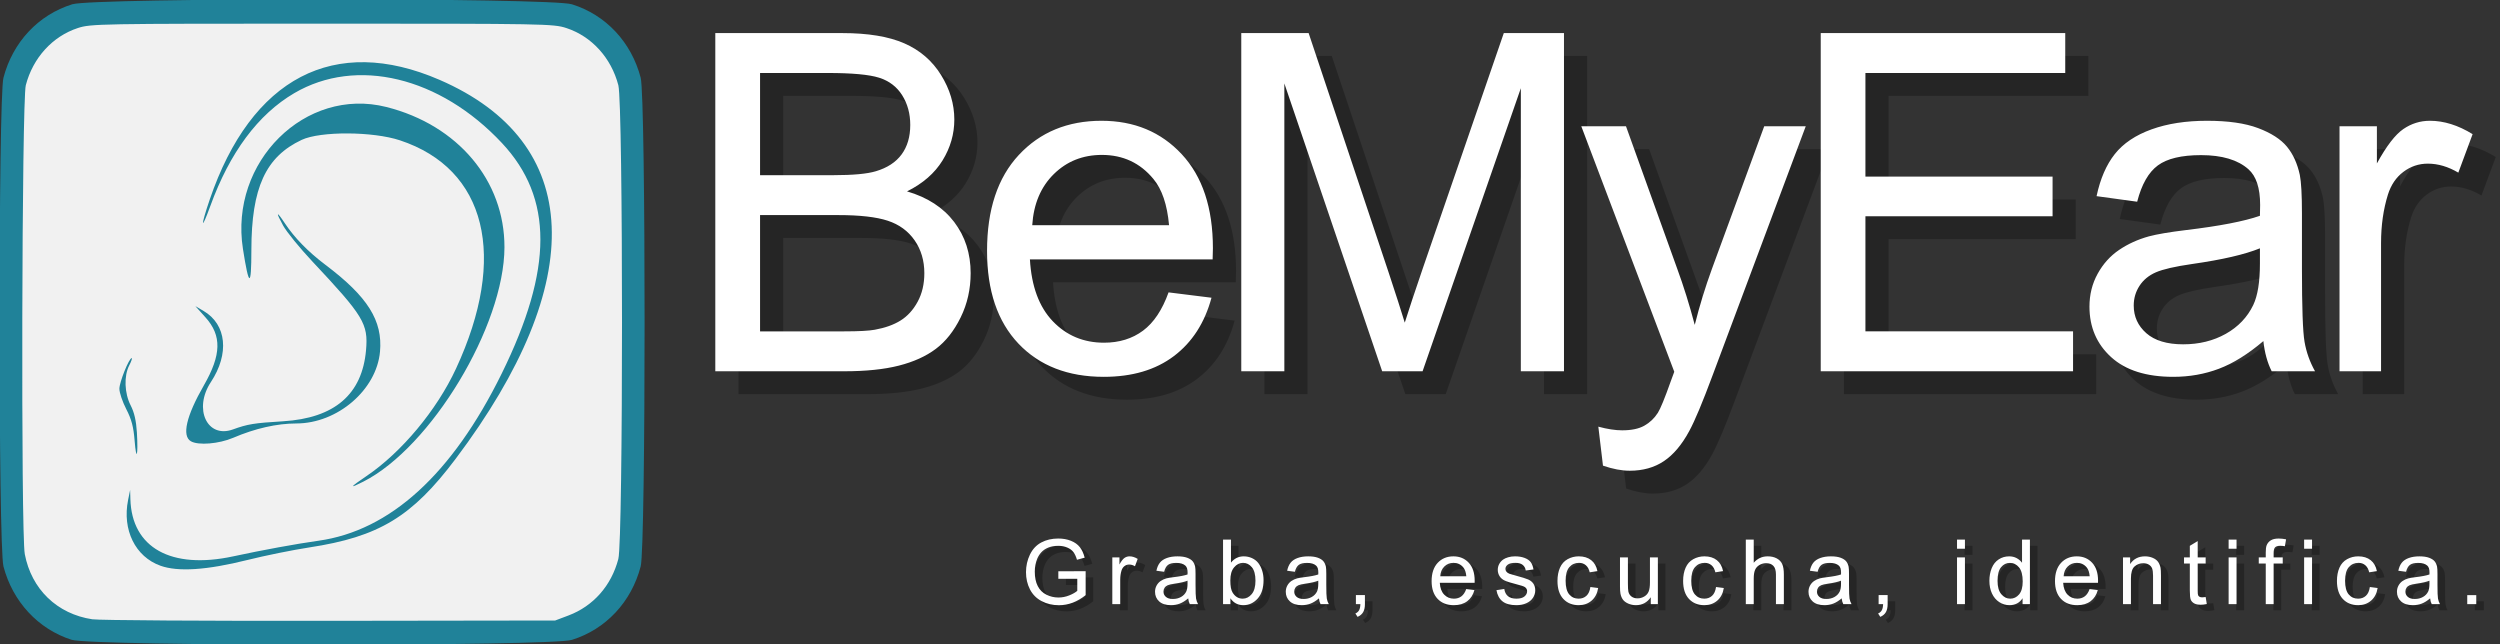<?xml version="1.0" encoding="UTF-8" standalone="no"?>
<!-- Created with Inkscape (http://www.inkscape.org/) -->

<svg
   xmlns:dc="http://purl.org/dc/elements/1.1/"
   xmlns:cc="http://creativecommons.org/ns#"
   xmlns:rdf="http://www.w3.org/1999/02/22-rdf-syntax-ns#"
   xmlns:svg="http://www.w3.org/2000/svg"
   xmlns="http://www.w3.org/2000/svg"
   xmlns:sodipodi="http://sodipodi.sourceforge.net/DTD/sodipodi-0.dtd"
   xmlns:inkscape="http://www.inkscape.org/namespaces/inkscape"
   id="svg2985"
   version="1.1"
   inkscape:version="0.48.4 r9939"
   width="100%"
   height="100%"
   viewBox="0 0 1110 286"
   preserveAspectRatio="xMinYMin none"
   sodipodi:docname="logotipo_bemyear.svg">
  <rect x="0" y="0" width="1110" height="286" fill="#333333" stroke="none"/>
  <defs
     id="defs2989" />
  <sodipodi:namedview
     pagecolor="#ffffff"
     bordercolor="#666666"
     borderopacity="1"
     objecttolerance="10"
     gridtolerance="10"
     guidetolerance="10"
     inkscape:pageopacity="0"
     inkscape:pageshadow="2"
     inkscape:window-width="1366"
     inkscape:window-height="715"
     id="namedview2987"
     showgrid="false"
     inkscape:zoom="0.7071068"
     inkscape:cx="560.01957"
     inkscape:cy="6.6441931"
     inkscape:window-x="-8"
     inkscape:window-y="-8"
     inkscape:window-maximized="1"
     inkscape:current-layer="svg2985" />
  <g
     transform="translate(10.281,10.156)"
     style="font-size:209.774px;font-style:normal;font-variant:normal;font-weight:normal;font-stretch:normal;line-height:125%;letter-spacing:0px;word-spacing:0px;opacity:0.269;fill:#000000;fill-opacity:1;stroke:none;font-family:Arial;-inkscape-font-specification:Arial"
     id="text3773-4">
    <path
       inkscape:connector-curvature="0"
       id="path4038-8"
       style="letter-spacing:-11.789px;fill:#000000;fill-opacity:1"
       d="m 317.594,14.688 0,150.156 57.25,0 c 9.56,0 17.629,-0.827 24.219,-2.5 6.589,-1.673 12.067,-4.16 16.438,-7.438 4.37,-3.278 8.061,-7.925 11.031,-13.969 2.97,-6.043 4.437,-12.592 4.438,-19.625 -1.2e-4,-8.741 -2.43,-16.331 -7.312,-22.75 -4.883,-6.419 -11.856,-10.931 -20.938,-13.594 7.033,-3.482 12.299,-8.082 15.781,-13.75 3.482,-5.668 5.219,-11.706 5.219,-18.125 -1.2e-4,-6.897 -1.98,-13.496 -5.906,-19.812 -3.927,-6.316 -9.35,-10.992 -16.281,-14.031 -6.931,-3.039 -16.122,-4.562 -27.594,-4.562 l -56.344,0 z m 233.531,0 0,150.156 19.125,0 0,-127.812 43.438,127.812 17.938,0 43.625,-125.688 0,125.688 19.156,0 0,-150.156 -26.719,0 -35.969,104.469 c -3.619,10.584 -6.293,18.631 -8,24.094 -1.502,-4.917 -3.879,-12.349 -7.156,-22.25 l -35.531,-106.312 -29.906,0 z m 257.281,0 0,150.156 112.031,0 0,-17.719 -92.188,0 0,-51.094 83.094,0 0,-17.625 -83.094,0 0,-46 88.719,0 0,-17.719 -108.562,0 z m -470.938,17.719 30,0 c 10.789,1.33e-4 18.405,0.694 22.844,2.094 4.438,1.4 7.86,3.992 10.25,7.781 2.39,3.79 3.594,8.203 3.594,13.188 -10e-5,5.258 -1.283,9.611 -3.844,13.094 -2.561,3.483 -6.384,5.967 -11.438,7.469 -3.824,1.161 -10.129,1.75 -18.938,1.75 l -32.469,0 0,-45.375 z M 489.062,53.625 c -15.023,1.11e-4 -27.264,5.05 -36.688,15.156 -9.423,10.106 -14.125,24.293 -14.125,42.594 0,17.686 4.648,31.42 13.969,41.219 9.321,9.799 21.933,14.719 37.844,14.719 12.633,0 23.03,-3.073 31.156,-9.219 8.126,-6.146 13.683,-14.776 16.688,-25.906 l -19.062,-2.375 c -2.8,7.785 -6.564,13.449 -11.344,17 -4.78,3.551 -10.552,5.344 -17.312,5.344 -9.082,1e-5 -16.673,-3.181 -22.75,-9.531 -6.077,-6.351 -9.473,-15.519 -10.156,-27.469 l 81.125,0 c 0.068,-2.185 0.125,-3.814 0.125,-4.906 C 538.531,92.291 533.906,78.37 524.688,68.469 515.469,58.567 503.607,53.625 489.062,53.625 z m 490.875,0 c -9.355,1.11e-4 -17.555,1.252 -24.656,3.812 -7.102,2.561 -12.557,6.223 -16.312,10.969 -3.756,4.746 -6.455,10.971 -8.094,18.688 l 18.031,2.469 c 1.98,-7.716 5.056,-13.086 9.188,-16.125 4.131,-3.039 10.515,-4.562 19.188,-4.562 9.287,9.6e-5 16.288,2.085 21,6.25 3.482,3.073 5.219,8.364 5.219,15.875 -10e-5,0.683 -0.026,2.286 -0.094,4.812 -7.034,2.458 -17.989,4.568 -32.875,6.344 -7.307,0.888 -12.787,1.825 -16.406,2.781 -4.917,1.366 -9.324,3.368 -13.25,6.031 -3.926,2.663 -7.107,6.189 -9.531,10.594 -2.424,4.404 -3.625,9.267 -3.625,14.594 -1e-5,9.082 3.206,16.568 9.625,22.406 6.419,5.838 15.612,8.75 27.562,8.75 7.238,0 13.996,-1.204 20.312,-3.594 6.316,-2.39 12.89,-6.477 19.719,-12.281 0.546,5.121 1.775,9.582 3.688,13.406 l 19.25,0 c -2.322,-4.165 -3.871,-8.521 -4.656,-13.062 -0.785,-4.541 -1.156,-15.36 -1.156,-32.5 l 0,-24.594 c -1e-4,-8.194 -0.323,-13.859 -0.938,-17 -1.093,-5.053 -2.987,-9.251 -5.719,-12.562 -2.731,-3.312 -7.008,-6.065 -12.812,-8.25 -5.804,-2.185 -13.37,-3.25 -22.656,-3.25 z m 98.938,0 c -4.302,1.11e-4 -8.228,1.229 -11.812,3.688 -3.585,2.458 -7.485,7.534 -11.719,15.25 l 0,-16.5 -16.594,0 0,108.781 18.438,0 0,-56.938 c 0,-7.785 1.014,-14.976 3.062,-21.531 1.366,-4.302 3.634,-7.638 6.844,-10.062 3.209,-2.424 6.846,-3.656 10.875,-3.656 4.507,9.2e-5 9.024,1.337 13.531,4 l 6.344,-17.094 c -6.419,-3.96 -12.755,-5.937 -18.969,-5.938 z m -376.781,2.438 41.281,109 c -0.751,1.98 -1.315,3.476 -1.656,4.5 -2.595,7.307 -4.464,11.875 -5.625,13.719 -1.571,2.458 -3.604,4.384 -6.062,5.75 -2.458,1.366 -5.715,2.031 -9.812,2.031 -3.005,-2e-5 -6.534,-0.532 -10.562,-1.625 l 2.062,17.312 c 4.37,1.502 8.324,2.25 11.875,2.25 5.873,-4e-5 10.922,-1.416 15.156,-4.25 4.234,-2.834 8.003,-7.298 11.281,-13.375 2.458,-4.507 5.905,-12.738 10.344,-24.688 l 41.375,-110.625 -18.438,0 -23.25,63.406 c -2.936,8.058 -5.477,16.314 -7.594,24.781 -2.322,-8.809 -4.939,-17.198 -7.875,-25.188 l -22.656,-63 -19.844,0 z M 489.25,68.781 c 9.355,9.6e-5 16.971,3.555 22.844,10.656 3.824,4.575 6.149,11.412 6.969,20.562 l -60.75,0 c 0.615,-9.492 3.824,-17.051 9.594,-22.719 5.77,-5.668 12.876,-8.5 21.344,-8.5 z M 337.469,95.5 l 34.719,0 c 9.56,6.9e-5 16.881,0.827 21.969,2.5 5.087,1.673 9.069,4.588 11.938,8.719 2.868,4.131 4.312,8.994 4.312,14.594 -1.1e-4,4.78 -0.989,9.003 -2.969,12.656 -1.98,3.653 -4.521,6.432 -7.594,8.344 -3.073,1.912 -6.894,3.274 -11.469,4.094 -2.595,0.478 -7.112,0.719 -13.531,0.719 l -37.375,0 0,-51.625 z m 665.937,14.75 0,6.75 c 0,8.126 -0.989,14.272 -2.969,18.438 -2.595,5.395 -6.656,9.674 -12.188,12.781 -5.531,3.107 -11.836,4.656 -18.938,4.656 -7.17,1e-5 -12.622,-1.66 -16.344,-4.938 -3.722,-3.278 -5.594,-7.365 -5.594,-12.281 -3e-5,-3.209 0.855,-6.121 2.562,-8.75 1.707,-2.629 4.14,-4.634 7.281,-6 3.141,-1.366 8.483,-2.595 16.062,-3.688 13.384,-1.912 23.433,-4.237 30.125,-6.969 z" />
  </g>
  <g
     style="font-size:209.774px;font-style:normal;font-variant:normal;font-weight:normal;font-stretch:normal;line-height:125%;letter-spacing:0px;word-spacing:0px;fill:#ffffff;fill-opacity:1;stroke:none;font-family:Arial;-inkscape-font-specification:Arial"
     id="text3773">
    <path
       id="path4038"
       style="letter-spacing:-11.789px;fill:#ffffff;fill-opacity:1"
       d="m 317.594,14.688 0,150.156 57.25,0 c 9.56,0 17.629,-0.827 24.219,-2.5 6.589,-1.673 12.067,-4.16 16.438,-7.438 4.37,-3.278 8.061,-7.925 11.031,-13.969 2.97,-6.043 4.437,-12.592 4.438,-19.625 -1.2e-4,-8.741 -2.43,-16.331 -7.312,-22.75 -4.883,-6.419 -11.856,-10.931 -20.938,-13.594 7.033,-3.482 12.299,-8.082 15.781,-13.75 3.482,-5.668 5.219,-11.706 5.219,-18.125 -1.2e-4,-6.897 -1.98,-13.496 -5.906,-19.812 -3.927,-6.316 -9.35,-10.992 -16.281,-14.031 -6.931,-3.039 -16.122,-4.562 -27.594,-4.562 l -56.344,0 z m 233.531,0 0,150.156 19.125,0 0,-127.812 43.438,127.812 17.938,0 43.625,-125.688 0,125.688 19.156,0 0,-150.156 -26.719,0 -35.969,104.469 c -3.619,10.584 -6.293,18.631 -8,24.094 -1.502,-4.917 -3.879,-12.349 -7.156,-22.25 l -35.531,-106.312 -29.906,0 z m 257.281,0 0,150.156 112.031,0 0,-17.719 -92.188,0 0,-51.094 83.094,0 0,-17.625 -83.094,0 0,-46 88.719,0 0,-17.719 -108.562,0 z m -470.938,17.719 30,0 c 10.789,1.33e-4 18.405,0.694 22.844,2.094 4.438,1.4 7.86,3.992 10.25,7.781 2.39,3.79 3.594,8.203 3.594,13.188 -10e-5,5.258 -1.283,9.611 -3.844,13.094 -2.561,3.483 -6.384,5.967 -11.438,7.469 -3.824,1.161 -10.129,1.75 -18.938,1.75 l -32.469,0 0,-45.375 z M 489.062,53.625 c -15.023,1.11e-4 -27.264,5.05 -36.688,15.156 -9.423,10.106 -14.125,24.293 -14.125,42.594 0,17.686 4.648,31.42 13.969,41.219 9.321,9.799 21.933,14.719 37.844,14.719 12.633,0 23.03,-3.073 31.156,-9.219 8.126,-6.146 13.683,-14.776 16.688,-25.906 l -19.062,-2.375 c -2.8,7.785 -6.564,13.449 -11.344,17 -4.78,3.551 -10.552,5.344 -17.312,5.344 -9.082,1e-5 -16.673,-3.181 -22.75,-9.531 -6.077,-6.351 -9.473,-15.519 -10.156,-27.469 l 81.125,0 c 0.068,-2.185 0.125,-3.814 0.125,-4.906 C 538.531,92.291 533.906,78.37 524.688,68.469 515.469,58.567 503.607,53.625 489.062,53.625 z m 490.875,0 c -9.355,1.11e-4 -17.555,1.252 -24.656,3.812 -7.102,2.561 -12.557,6.223 -16.312,10.969 -3.756,4.746 -6.455,10.971 -8.094,18.688 l 18.031,2.469 c 1.98,-7.716 5.056,-13.086 9.188,-16.125 4.131,-3.039 10.515,-4.562 19.188,-4.562 9.287,9.6e-5 16.288,2.085 21,6.25 3.482,3.073 5.219,8.364 5.219,15.875 -10e-5,0.683 -0.026,2.286 -0.094,4.812 -7.034,2.458 -17.989,4.568 -32.875,6.344 -7.307,0.888 -12.787,1.825 -16.406,2.781 -4.917,1.366 -9.324,3.368 -13.25,6.031 -3.926,2.663 -7.107,6.189 -9.531,10.594 -2.424,4.404 -3.625,9.267 -3.625,14.594 -1e-5,9.082 3.206,16.568 9.625,22.406 6.419,5.838 15.612,8.75 27.562,8.75 7.238,0 13.996,-1.204 20.312,-3.594 6.316,-2.39 12.89,-6.477 19.719,-12.281 0.546,5.121 1.775,9.582 3.688,13.406 l 19.25,0 c -2.322,-4.165 -3.871,-8.521 -4.656,-13.062 -0.785,-4.541 -1.156,-15.36 -1.156,-32.5 l 0,-24.594 c -1e-4,-8.194 -0.323,-13.859 -0.938,-17 -1.093,-5.053 -2.987,-9.251 -5.719,-12.562 -2.731,-3.312 -7.008,-6.065 -12.812,-8.25 -5.804,-2.185 -13.37,-3.25 -22.656,-3.25 z m 98.938,0 c -4.302,1.11e-4 -8.228,1.229 -11.812,3.688 -3.585,2.458 -7.485,7.534 -11.719,15.25 l 0,-16.5 -16.594,0 0,108.781 18.438,0 0,-56.938 c 0,-7.785 1.014,-14.976 3.062,-21.531 1.366,-4.302 3.634,-7.638 6.844,-10.062 3.209,-2.424 6.846,-3.656 10.875,-3.656 4.507,9.2e-5 9.024,1.337 13.531,4 l 6.344,-17.094 c -6.419,-3.96 -12.755,-5.937 -18.969,-5.938 z m -376.781,2.438 41.281,109 c -0.751,1.98 -1.315,3.476 -1.656,4.5 -2.595,7.307 -4.464,11.875 -5.625,13.719 -1.571,2.458 -3.604,4.384 -6.062,5.75 -2.458,1.366 -5.715,2.031 -9.812,2.031 -3.005,-2e-5 -6.534,-0.532 -10.562,-1.625 l 2.062,17.312 c 4.37,1.502 8.324,2.25 11.875,2.25 5.873,-4e-5 10.922,-1.416 15.156,-4.25 4.234,-2.834 8.003,-7.298 11.281,-13.375 2.458,-4.507 5.905,-12.738 10.344,-24.688 l 41.375,-110.625 -18.438,0 -23.25,63.406 c -2.936,8.058 -5.477,16.314 -7.594,24.781 -2.322,-8.809 -4.939,-17.198 -7.875,-25.188 l -22.656,-63 -19.844,0 z M 489.25,68.781 c 9.355,9.6e-5 16.971,3.555 22.844,10.656 3.824,4.575 6.149,11.412 6.969,20.562 l -60.75,0 c 0.615,-9.492 3.824,-17.051 9.594,-22.719 5.77,-5.668 12.876,-8.5 21.344,-8.5 z M 337.469,95.5 l 34.719,0 c 9.56,6.9e-5 16.881,0.827 21.969,2.5 5.087,1.673 9.069,4.588 11.938,8.719 2.868,4.131 4.312,8.994 4.312,14.594 -1.1e-4,4.78 -0.989,9.003 -2.969,12.656 -1.98,3.653 -4.521,6.432 -7.594,8.344 -3.073,1.912 -6.894,3.274 -11.469,4.094 -2.595,0.478 -7.112,0.719 -13.531,0.719 l -37.375,0 0,-51.625 z m 665.937,14.75 0,6.75 c 0,8.126 -0.989,14.272 -2.969,18.438 -2.595,5.395 -6.656,9.674 -12.188,12.781 -5.531,3.107 -11.836,4.656 -18.938,4.656 -7.17,1e-5 -12.622,-1.66 -16.344,-4.938 -3.722,-3.278 -5.594,-7.365 -5.594,-12.281 -3e-5,-3.209 0.855,-6.121 2.562,-8.75 1.707,-2.629 4.14,-4.634 7.281,-6 3.141,-1.366 8.483,-2.595 16.062,-3.688 13.384,-1.912 23.433,-4.237 30.125,-6.969 z" />
  </g>
  <path
     style="fill:#f1f1f1;fill-opacity:1;stroke:#000000;stroke-width:1px;stroke-linecap:butt;stroke-linejoin:miter;stroke-opacity:1"
     d="M 31.113,7.4 C 12.728,15.178 6.364,38.513 6.364,38.513 L 5.657,243.574 c 0,0 0,16.263 7.778,23.335 7.778,7.071 17.678,14.142 28.284,14.142 10.607,0 203.647,-0.707 203.647,-0.707 0,0 16.263,-3.536 24.042,-12.728 7.778,-9.192 11.314,-21.92 11.314,-21.92 l -0.707,-206.475 c 0,0 -0.707,-14.849 -11.314,-23.335 C 258.094,7.4 246.78,5.279 246.78,5.279 z"
     id="path3771"
     inkscape:connector-curvature="0"
     sodipodi:nodetypes="cccsscsccscc" />
  <path
     style="fill:#208299;fill-opacity:1"
     d="M 31.762,284.058 C 16.932,279.317 5.607,267.106 1.533,251.465 -0.776,242.6 -0.776,43.4 1.533,34.535 5.652,18.72 17.01,6.588 32.091,1.895 c 9.456,-2.943 212.362,-2.943 221.818,0 15.081,4.694 26.439,16.825 30.558,32.64 2.309,8.865 2.309,208.065 0,216.93 -4.119,15.815 -15.477,27.947 -30.558,32.64 -9.284,2.889 -213.096,2.846 -222.147,-0.047 z m 220.665,-10.795 c 11.021,-4.159 19.032,-13.25 22.119,-25.102 2.17,-8.332 2.17,-201.992 0,-210.323 C 271.38,25.685 262.696,16.135 251.462,12.454 245.704,10.567 241.989,10.5 143,10.5 44.011,10.5 40.296,10.567 34.538,12.454 23.304,16.135 14.62,25.685 11.454,37.838 9.671,44.681 9.256,236.806 11.004,246.022 c 2.957,15.591 14.346,26.584 29.981,28.94 3.033,0.457 50.515,0.765 105.515,0.685 l 100,-0.146 5.927,-2.237 z M 71.248,251.184 C 60.081,247.191 54.207,235.262 56.875,222 l 0.905,-4.5 0.11,4.069 c 0.582,21.618 18.092,31.393 45.61,25.46 13.09,-2.822 28.077,-5.568 37.861,-6.937 31.85,-4.455 59.43,-29.598 81.375,-74.186 22.881,-46.489 22.924,-78.023 0.138,-102.381 -27.534,-29.434 -64.611,-38.348 -92.215,-22.171 -16.078,9.422 -28.624,26.294 -37.289,50.144 -4.171,11.482 -4.379,9.197 -0.261,-2.879 18.453,-54.12 55.414,-73.379 102.047,-53.171 63.856,27.672 66.49,89.422 7.176,168.233 -19.417,25.799 -34.035,34.647 -65.073,39.389 -7.283,1.113 -19.658,3.625 -27.5,5.584 -17.966,4.487 -30.7,5.324 -38.51,2.53 z m 91.439,-39.788 c 15.591,-10.535 31.219,-29.281 39.772,-47.708 C 225.538,113.963 215.981,75.017 177.578,62.304 165.522,58.313 142.261,58.205 133.954,62.101 117.934,69.616 111.637,83.398 111.614,111 c -0.014,16.797 -1.063,16.658 -3.749,-0.498 -6.053,-38.652 27.718,-72.065 63.675,-63 31.726,7.998 52.512,32.692 52.438,62.297 -0.087,34.893 -32.537,88.761 -62.689,104.064 -6.464,3.281 -6.064,2.575 1.397,-2.467 z M 59.761,195.546 c -0.487,-6.07 -1.363,-9.36 -3.699,-13.89 -1.684,-3.265 -3.057,-7.336 -3.052,-9.046 C 53.019,169.631 57.292,159 58.48,159 c 0.314,0 -0.179,1.452 -1.097,3.227 -2.418,4.676 -2.141,12.373 0.64,17.783 1.597,3.107 2.447,6.81 2.759,12.02 0.62,10.378 -0.234,13.323 -1.021,3.516 z M 84.75,195.92 c -4.096,-2.386 -2.038,-11.24 5.773,-24.834 7.789,-13.556 7.99,-22.075 0.711,-30.17 l -4.5,-5.005 3.685,2.174 c 10.191,6.013 11.506,18.967 3.204,31.568 -7.828,11.881 -1.651,25.157 9.781,21.02 6.568,-2.377 9.392,-2.836 22.285,-3.625 22.849,-1.398 35.117,-11.928 36.835,-31.616 1.018,-11.667 -1.066,-15.106 -23.856,-39.365 -5.592,-5.952 -11.43,-13.127 -12.974,-15.944 -3.384,-6.173 -2.987,-6.676 0.778,-0.988 4.245,6.415 10.38,12.695 18.03,18.457 18.794,14.156 25.469,24.787 24.219,38.573 -1.536,16.94 -18.863,31.815 -37.103,31.853 -8.76,0.018 -18.239,2.169 -28.116,6.378 -6.345,2.704 -15.453,3.445 -18.75,1.524 z"
     id="path3013"
     inkscape:connector-curvature="0" />
  <g
     style="font-size:40px;font-style:normal;font-weight:normal;line-height:125%;letter-spacing:0px;word-spacing:0px;opacity:0.273;fill:#000000;fill-opacity:1;stroke:none;font-family:Sans"
     id="text3798-4">
    <path
       id="path4167"
       style="font-variant:normal;font-stretch:normal;letter-spacing:6.76px;font-family:Arial;-inkscape-font-specification:Arial"
       d="m 1098.819,270.959 0,-4.004 4.004,0 0,4.004 z m -16.486,-2.559 c -1.302,1.107 -2.555,1.888 -3.76,2.344 -1.204,0.456 -2.497,0.684 -3.877,0.684 -2.279,0 -4.03,-0.557 -5.254,-1.67 -1.224,-1.113 -1.836,-2.536 -1.836,-4.268 0,-1.016 0.231,-1.943 0.693,-2.783 0.462,-0.84 1.068,-1.514 1.816,-2.021 0.749,-0.508 1.592,-0.892 2.529,-1.152 0.69,-0.182 1.732,-0.358 3.125,-0.527 2.838,-0.339 4.928,-0.742 6.269,-1.211 0.013,-0.482 0.019,-0.788 0.019,-0.918 0,-1.432 -0.332,-2.441 -0.996,-3.027 -0.898,-0.794 -2.233,-1.191 -4.004,-1.191 -1.654,2e-5 -2.874,0.29 -3.662,0.869 -0.788,0.579 -1.37,1.605 -1.748,3.076 l -3.438,-0.469 c 0.312,-1.471 0.827,-2.659 1.543,-3.564 0.716,-0.905 1.751,-1.602 3.106,-2.09 1.354,-0.488 2.923,-0.732 4.707,-0.732 1.771,2e-5 3.21,0.208 4.316,0.625 1.107,0.417 1.921,0.941 2.442,1.572 0.521,0.632 0.885,1.429 1.094,2.393 0.117,0.599 0.176,1.68 0.176,3.242 l 0,4.688 c 0,3.268 0.075,5.335 0.225,6.201 0.15,0.866 0.446,1.696 0.889,2.49 l -3.672,0 c -0.365,-0.729 -0.599,-1.582 -0.703,-2.559 z m -0.293,-7.852 c -1.276,0.521 -3.19,0.964 -5.742,1.328 -1.445,0.208 -2.467,0.443 -3.066,0.703 -0.599,0.26 -1.061,0.641 -1.387,1.143 -0.326,0.501 -0.488,1.058 -0.488,1.67 0,0.938 0.355,1.719 1.065,2.344 0.71,0.625 1.748,0.938 3.115,0.938 1.354,0 2.559,-0.296 3.613,-0.889 1.055,-0.592 1.829,-1.403 2.324,-2.432 0.378,-0.794 0.566,-1.966 0.566,-3.516 z m -26.467,2.812 3.457,0.449 c -0.378,2.383 -1.344,4.248 -2.9,5.596 -1.556,1.348 -3.467,2.021 -5.732,2.021 -2.839,0 -5.12,-0.928 -6.846,-2.783 -1.725,-1.855 -2.588,-4.515 -2.588,-7.979 0,-2.24 0.371,-4.199 1.113,-5.879 0.742,-1.68 1.872,-2.939 3.389,-3.779 1.517,-0.84 3.167,-1.26 4.951,-1.26 2.253,2e-5 4.095,0.57 5.527,1.709 1.432,1.139 2.35,2.757 2.754,4.854 l -3.418,0.527 c -0.326,-1.393 -0.902,-2.441 -1.728,-3.145 -0.827,-0.703 -1.826,-1.055 -2.998,-1.055 -1.771,2e-5 -3.21,0.635 -4.316,1.904 -1.107,1.27 -1.66,3.278 -1.66,6.025 0,2.786 0.534,4.811 1.601,6.074 1.068,1.263 2.461,1.895 4.18,1.895 1.38,0 2.533,-0.423 3.457,-1.27 0.924,-0.846 1.51,-2.148 1.758,-3.906 z m -29.182,-16.992 0,-4.043 3.516,0 0,4.043 z m 0,24.59 0,-20.742 3.516,0 0,20.742 z m -17.034,0 0,-18.008 -3.105,0 0,-2.734 3.105,0 0,-2.207 c 0,-1.393 0.124,-2.428 0.371,-3.105 0.339,-0.911 0.934,-1.65 1.787,-2.217 0.853,-0.566 2.047,-0.85 3.584,-0.85 0.99,3e-5 2.083,0.117 3.281,0.352 l -0.527,3.066 c -0.729,-0.13 -1.419,-0.195 -2.07,-0.195 -1.068,2e-5 -1.823,0.228 -2.266,0.684 -0.443,0.456 -0.664,1.309 -0.664,2.559 l 0,1.914 4.043,0 0,2.734 -4.043,0 0,18.008 z m -16.487,-24.59 0,-4.043 3.516,0 0,4.043 z m 0,24.59 0,-20.742 3.516,0 0,20.742 z m -10.197,-3.145 0.508,3.105 c -0.99,0.208 -1.875,0.312 -2.656,0.312 -1.276,0 -2.266,-0.202 -2.969,-0.605 -0.703,-0.404 -1.198,-0.934 -1.484,-1.592 -0.286,-0.658 -0.43,-2.041 -0.43,-4.15 l 0,-11.934 -2.578,0 0,-2.734 2.578,0 0,-5.137 3.496,-2.109 0,7.246 3.535,0 0,2.734 -3.535,0 0,12.129 c 0,1.003 0.062,1.647 0.186,1.934 0.124,0.286 0.326,0.514 0.605,0.684 0.28,0.169 0.68,0.254 1.201,0.254 0.391,0 0.905,-0.046 1.543,-0.137 z m -36.701,3.145 0,-20.742 3.164,0 0,2.949 c 1.523,-2.279 3.724,-3.418 6.602,-3.418 1.25,2e-5 2.399,0.225 3.447,0.674 1.048,0.449 1.833,1.038 2.354,1.768 0.521,0.729 0.885,1.595 1.094,2.598 0.13,0.651 0.195,1.79 0.195,3.418 l 0,12.754 -3.516,0 0,-12.617 c -2e-5,-1.432 -0.137,-2.503 -0.41,-3.213 -0.273,-0.71 -0.758,-1.276 -1.455,-1.699 -0.697,-0.423 -1.514,-0.635 -2.451,-0.635 -1.497,2e-5 -2.79,0.475 -3.877,1.426 -1.087,0.951 -1.631,2.754 -1.631,5.41 l 0,11.328 z m -14.826,-6.68 3.633,0.449 c -0.573,2.122 -1.634,3.77 -3.184,4.941 -1.55,1.172 -3.529,1.758 -5.938,1.758 -3.034,0 -5.439,-0.934 -7.217,-2.803 -1.777,-1.868 -2.666,-4.489 -2.666,-7.861 -1e-5,-3.49 0.898,-6.198 2.695,-8.125 1.797,-1.927 4.128,-2.891 6.992,-2.891 2.773,2e-5 5.039,0.944 6.797,2.832 1.758,1.888 2.637,4.544 2.637,7.969 -2e-5,0.208 -0.007,0.521 -0.019,0.938 l -15.469,0 c 0.13,2.279 0.775,4.023 1.934,5.234 1.159,1.211 2.604,1.816 4.336,1.816 1.289,0 2.389,-0.339 3.301,-1.016 0.911,-0.677 1.634,-1.758 2.168,-3.242 z m -11.543,-5.684 11.582,0 c -0.156,-1.745 -0.599,-3.053 -1.328,-3.926 -1.12,-1.354 -2.572,-2.031 -4.355,-2.031 -1.615,2e-5 -2.972,0.54 -4.072,1.621 -1.1,1.081 -1.709,2.526 -1.826,4.336 z m -18.225,12.363 0,-2.617 c -1.315,2.057 -3.249,3.086 -5.801,3.086 -1.654,0 -3.174,-0.456 -4.561,-1.367 -1.387,-0.911 -2.461,-2.184 -3.223,-3.818 -0.762,-1.634 -1.143,-3.512 -1.143,-5.635 0,-2.07 0.345,-3.949 1.035,-5.635 0.69,-1.686 1.725,-2.978 3.105,-3.877 1.38,-0.898 2.923,-1.348 4.629,-1.348 1.25,2e-5 2.363,0.264 3.34,0.791 0.977,0.527 1.771,1.214 2.383,2.061 l 0,-10.273 3.496,0 0,28.633 z m -11.113,-10.352 c -10e-6,2.656 0.56,4.642 1.68,5.957 1.12,1.315 2.441,1.973 3.965,1.973 1.536,0 2.842,-0.628 3.916,-1.885 1.074,-1.256 1.611,-3.174 1.611,-5.752 -2e-5,-2.839 -0.547,-4.922 -1.641,-6.25 -1.094,-1.328 -2.441,-1.992 -4.043,-1.992 -1.563,2e-5 -2.868,0.638 -3.916,1.914 -1.048,1.276 -1.572,3.288 -1.572,6.035 z m -17.99,-14.238 0,-4.043 3.516,0 0,4.043 z m 0,24.59 0,-20.742 3.516,0 0,20.742 z m -34.809,0 0,-4.004 4.004,0 0,4.004 c -10e-6,1.471 -0.26,2.66 -0.781,3.564 -0.521,0.905 -1.348,1.605 -2.48,2.1 l -0.977,-1.504 c 0.742,-0.326 1.289,-0.804 1.641,-1.436 0.352,-0.632 0.547,-1.54 0.586,-2.725 z m -16.408,-2.559 c -1.302,1.107 -2.555,1.888 -3.76,2.344 -1.204,0.456 -2.497,0.684 -3.877,0.684 -2.279,0 -4.03,-0.557 -5.254,-1.67 -1.224,-1.113 -1.836,-2.536 -1.836,-4.268 -10e-6,-1.016 0.231,-1.943 0.693,-2.783 0.462,-0.84 1.068,-1.514 1.816,-2.021 0.749,-0.508 1.592,-0.892 2.529,-1.152 0.69,-0.182 1.732,-0.358 3.125,-0.527 2.839,-0.339 4.928,-0.742 6.27,-1.211 0.013,-0.482 0.019,-0.788 0.019,-0.918 -2e-5,-1.432 -0.332,-2.441 -0.996,-3.027 -0.898,-0.794 -2.233,-1.191 -4.004,-1.191 -1.654,2e-5 -2.874,0.29 -3.662,0.869 -0.788,0.579 -1.37,1.605 -1.748,3.076 l -3.438,-0.469 c 0.312,-1.471 0.827,-2.659 1.543,-3.564 0.716,-0.905 1.751,-1.602 3.105,-2.09 1.354,-0.488 2.923,-0.732 4.707,-0.732 1.771,2e-5 3.21,0.208 4.316,0.625 1.107,0.417 1.921,0.941 2.441,1.572 0.521,0.632 0.885,1.429 1.094,2.393 0.117,0.599 0.176,1.68 0.176,3.242 l 0,4.688 c -2e-5,3.268 0.075,5.335 0.225,6.201 0.15,0.866 0.446,1.696 0.889,2.49 l -3.672,0 c -0.365,-0.729 -0.599,-1.582 -0.703,-2.559 z m -0.293,-7.852 c -1.276,0.521 -3.19,0.964 -5.742,1.328 -1.445,0.208 -2.467,0.443 -3.066,0.703 -0.599,0.26 -1.061,0.641 -1.387,1.143 -0.326,0.501 -0.488,1.058 -0.488,1.67 -10e-6,0.938 0.355,1.719 1.064,2.344 0.71,0.625 1.748,0.938 3.115,0.938 1.354,0 2.559,-0.296 3.613,-0.889 1.055,-0.592 1.829,-1.403 2.324,-2.432 0.378,-0.794 0.566,-1.966 0.566,-3.516 z m -42.268,10.41 0,-28.633 3.516,0 0,10.273 c 1.641,-1.901 3.711,-2.852 6.211,-2.852 1.536,2e-5 2.871,0.303 4.004,0.908 1.133,0.605 1.943,1.442 2.432,2.51 0.488,1.068 0.732,2.617 0.732,4.648 l 0,13.145 -3.516,0 0,-13.145 c -10e-6,-1.758 -0.381,-3.037 -1.143,-3.838 -0.762,-0.801 -1.839,-1.201 -3.232,-1.201 -1.042,2e-5 -2.021,0.27 -2.939,0.811 -0.918,0.54 -1.572,1.273 -1.963,2.197 -0.391,0.924 -0.586,2.201 -0.586,3.828 l 0,11.348 z m -13.225,-7.598 3.457,0.449 c -0.378,2.383 -1.344,4.248 -2.9,5.596 -1.556,1.348 -3.467,2.021 -5.732,2.021 -2.839,0 -5.12,-0.928 -6.846,-2.783 -1.725,-1.855 -2.588,-4.515 -2.588,-7.979 0,-2.24 0.371,-4.199 1.113,-5.879 0.742,-1.68 1.872,-2.939 3.389,-3.779 1.517,-0.84 3.167,-1.26 4.951,-1.26 2.253,2e-5 4.095,0.57 5.527,1.709 1.432,1.139 2.35,2.757 2.754,4.854 l -3.418,0.527 c -0.326,-1.393 -0.902,-2.441 -1.729,-3.145 -0.827,-0.703 -1.826,-1.055 -2.998,-1.055 -1.771,2e-5 -3.21,0.635 -4.316,1.904 -1.107,1.27 -1.66,3.278 -1.66,6.025 -1e-5,2.786 0.534,4.811 1.602,6.074 1.068,1.263 2.461,1.895 4.18,1.895 1.38,0 2.533,-0.423 3.457,-1.27 0.924,-0.846 1.51,-2.148 1.758,-3.906 z m -28.967,7.598 0,-3.047 c -1.615,2.344 -3.809,3.516 -6.582,3.516 -1.224,0 -2.367,-0.234 -3.428,-0.703 -1.061,-0.469 -1.849,-1.058 -2.363,-1.768 -0.514,-0.71 -0.876,-1.579 -1.084,-2.607 -0.143,-0.69 -0.215,-1.784 -0.215,-3.281 l 0,-12.852 3.516,0 0,11.504 c 0,1.836 0.072,3.073 0.215,3.711 0.221,0.924 0.69,1.65 1.406,2.178 0.716,0.527 1.602,0.791 2.656,0.791 1.055,0 2.044,-0.27 2.969,-0.811 0.924,-0.54 1.579,-1.276 1.963,-2.207 0.384,-0.931 0.576,-2.282 0.576,-4.053 l 0,-11.113 3.516,0 0,20.742 z m -26.819,-7.598 3.457,0.449 c -0.378,2.383 -1.344,4.248 -2.9,5.596 -1.556,1.348 -3.467,2.021 -5.732,2.021 -2.839,0 -5.12,-0.928 -6.846,-2.783 -1.725,-1.855 -2.588,-4.515 -2.588,-7.979 0,-2.24 0.371,-4.199 1.113,-5.879 0.742,-1.68 1.872,-2.939 3.389,-3.779 1.517,-0.84 3.167,-1.26 4.951,-1.26 2.253,2e-5 4.095,0.57 5.527,1.709 1.432,1.139 2.35,2.757 2.754,4.854 l -3.418,0.527 c -0.326,-1.393 -0.902,-2.441 -1.729,-3.145 -0.827,-0.703 -1.826,-1.055 -2.998,-1.055 -1.771,2e-5 -3.21,0.635 -4.316,1.904 -1.107,1.27 -1.66,3.278 -1.66,6.025 -10e-6,2.786 0.534,4.811 1.602,6.074 1.068,1.263 2.461,1.895 4.18,1.895 1.38,0 2.533,-0.423 3.457,-1.27 0.924,-0.846 1.51,-2.148 1.758,-3.906 z m -41.701,1.406 3.477,-0.547 c 0.195,1.393 0.739,2.461 1.631,3.203 0.892,0.742 2.139,1.113 3.74,1.113 1.615,0 2.812,-0.329 3.594,-0.986 0.781,-0.658 1.172,-1.429 1.172,-2.314 -1e-5,-0.794 -0.345,-1.419 -1.035,-1.875 -0.482,-0.312 -1.68,-0.71 -3.594,-1.191 -2.578,-0.651 -4.365,-1.214 -5.361,-1.689 -0.996,-0.475 -1.751,-1.133 -2.266,-1.973 -0.514,-0.84 -0.771,-1.768 -0.771,-2.783 0,-0.924 0.212,-1.781 0.635,-2.568 0.423,-0.788 0.999,-1.442 1.729,-1.963 0.547,-0.404 1.292,-0.745 2.236,-1.025 0.944,-0.28 1.956,-0.42 3.037,-0.42 1.628,2e-5 3.057,0.234 4.287,0.703 1.23,0.469 2.139,1.104 2.725,1.904 0.586,0.801 0.99,1.872 1.211,3.213 l -3.438,0.469 c -0.156,-1.068 -0.609,-1.901 -1.357,-2.5 -0.749,-0.599 -1.807,-0.898 -3.174,-0.898 -1.615,2e-5 -2.767,0.267 -3.457,0.801 -0.69,0.534 -1.035,1.159 -1.035,1.875 -10e-6,0.456 0.143,0.866 0.43,1.23 0.286,0.378 0.736,0.69 1.348,0.938 0.352,0.13 1.387,0.43 3.105,0.898 2.487,0.664 4.222,1.208 5.205,1.631 0.983,0.423 1.755,1.038 2.314,1.846 0.56,0.807 0.84,1.81 0.84,3.008 -2e-5,1.172 -0.342,2.275 -1.025,3.311 -0.684,1.035 -1.67,1.836 -2.959,2.402 -1.289,0.566 -2.747,0.85 -4.375,0.85 -2.695,0 -4.749,-0.56 -6.162,-1.68 -1.413,-1.12 -2.314,-2.78 -2.705,-4.98 z m -13.42,-0.488 3.633,0.449 c -0.573,2.122 -1.634,3.77 -3.184,4.941 -1.55,1.172 -3.529,1.758 -5.938,1.758 -3.034,0 -5.439,-0.934 -7.217,-2.803 -1.777,-1.868 -2.666,-4.489 -2.666,-7.861 0,-3.49 0.898,-6.198 2.695,-8.125 1.797,-1.927 4.128,-2.891 6.992,-2.891 2.773,2e-5 5.039,0.944 6.797,2.832 1.758,1.888 2.637,4.544 2.637,7.969 -2e-5,0.208 -0.007,0.521 -0.019,0.938 l -15.469,0 c 0.13,2.279 0.775,4.023 1.934,5.234 1.159,1.211 2.604,1.816 4.336,1.816 1.289,0 2.389,-0.339 3.301,-1.016 0.911,-0.677 1.634,-1.758 2.168,-3.242 z m -11.543,-5.684 11.582,0 c -0.156,-1.745 -0.599,-3.053 -1.328,-3.926 -1.12,-1.354 -2.572,-2.031 -4.355,-2.031 -1.615,2e-5 -2.972,0.54 -4.072,1.621 -1.1,1.081 -1.709,2.526 -1.826,4.336 z m -37.446,12.363 0,-4.004 4.004,0 0,4.004 c 0,1.471 -0.26,2.66 -0.781,3.564 -0.521,0.905 -1.348,1.605 -2.48,2.1 l -0.977,-1.504 c 0.742,-0.326 1.289,-0.804 1.641,-1.436 0.352,-0.632 0.547,-1.54 0.586,-2.725 z m -16.408,-2.559 c -1.302,1.107 -2.555,1.888 -3.76,2.344 -1.204,0.456 -2.497,0.684 -3.877,0.684 -2.279,0 -4.03,-0.557 -5.254,-1.67 -1.224,-1.113 -1.836,-2.536 -1.836,-4.268 0,-1.016 0.231,-1.943 0.693,-2.783 0.462,-0.84 1.068,-1.514 1.816,-2.021 0.749,-0.508 1.592,-0.892 2.529,-1.152 0.69,-0.182 1.732,-0.358 3.125,-0.527 2.839,-0.339 4.928,-0.742 6.27,-1.211 0.013,-0.482 0.019,-0.788 0.019,-0.918 -10e-6,-1.432 -0.332,-2.441 -0.996,-3.027 -0.898,-0.794 -2.233,-1.191 -4.004,-1.191 -1.654,2e-5 -2.874,0.29 -3.662,0.869 -0.788,0.579 -1.37,1.605 -1.748,3.076 l -3.438,-0.469 c 0.312,-1.471 0.827,-2.659 1.543,-3.564 0.716,-0.905 1.751,-1.602 3.105,-2.09 1.354,-0.488 2.923,-0.732 4.707,-0.732 1.771,2e-5 3.21,0.208 4.316,0.625 1.107,0.417 1.921,0.941 2.441,1.572 0.521,0.632 0.885,1.429 1.094,2.393 0.117,0.599 0.176,1.68 0.176,3.242 l 0,4.688 c -2e-5,3.268 0.075,5.335 0.225,6.201 0.15,0.866 0.446,1.696 0.889,2.49 l -3.672,0 c -0.365,-0.729 -0.599,-1.582 -0.703,-2.559 z m -0.293,-7.852 c -1.276,0.521 -3.19,0.964 -5.742,1.328 -1.445,0.208 -2.467,0.443 -3.066,0.703 -0.599,0.26 -1.061,0.641 -1.387,1.143 -0.326,0.501 -0.488,1.058 -0.488,1.67 -1e-5,0.938 0.355,1.719 1.064,2.344 0.71,0.625 1.748,0.938 3.115,0.938 1.354,0 2.559,-0.296 3.613,-0.889 1.055,-0.592 1.829,-1.403 2.324,-2.432 0.378,-0.794 0.566,-1.966 0.566,-3.516 z m -39.026,10.41 -3.262,0 0,-28.633 3.516,0 0,10.215 c 1.484,-1.862 3.379,-2.793 5.684,-2.793 1.276,2e-5 2.484,0.257 3.623,0.771 1.139,0.514 2.077,1.237 2.812,2.168 0.736,0.931 1.312,2.054 1.729,3.369 0.417,1.315 0.625,2.721 0.625,4.219 -2e-5,3.555 -0.879,6.302 -2.637,8.242 -1.758,1.94 -3.867,2.91 -6.328,2.91 -2.448,0 -4.368,-1.022 -5.762,-3.066 z m -0.039,-10.527 c 0,2.487 0.339,4.284 1.016,5.391 1.107,1.81 2.604,2.715 4.492,2.715 1.536,0 2.865,-0.667 3.984,-2.002 1.12,-1.335 1.68,-3.324 1.68,-5.967 -2e-5,-2.708 -0.537,-4.707 -1.611,-5.996 -1.074,-1.289 -2.373,-1.934 -3.896,-1.934 -1.536,2e-5 -2.865,0.667 -3.984,2.002 -1.12,1.335 -1.68,3.265 -1.68,5.791 z m -18.694,7.969 c -1.302,1.107 -2.555,1.888 -3.76,2.344 -1.204,0.456 -2.497,0.684 -3.877,0.684 -2.279,0 -4.03,-0.557 -5.254,-1.67 -1.224,-1.113 -1.836,-2.536 -1.836,-4.268 0,-1.016 0.231,-1.943 0.693,-2.783 0.462,-0.84 1.068,-1.514 1.816,-2.021 0.749,-0.508 1.592,-0.892 2.529,-1.152 0.69,-0.182 1.732,-0.358 3.125,-0.527 2.839,-0.339 4.928,-0.742 6.27,-1.211 0.013,-0.482 0.019,-0.788 0.019,-0.918 -2e-5,-1.432 -0.332,-2.441 -0.996,-3.027 -0.898,-0.794 -2.233,-1.191 -4.004,-1.191 -1.654,2e-5 -2.874,0.29 -3.662,0.869 -0.788,0.579 -1.37,1.605 -1.748,3.076 l -3.438,-0.469 c 0.312,-1.471 0.827,-2.659 1.543,-3.564 0.716,-0.905 1.751,-1.602 3.105,-2.09 1.354,-0.488 2.923,-0.732 4.707,-0.732 1.771,2e-5 3.21,0.208 4.316,0.625 1.107,0.417 1.921,0.941 2.441,1.572 0.521,0.632 0.885,1.429 1.094,2.393 0.117,0.599 0.176,1.68 0.176,3.242 l 0,4.688 c -2e-5,3.268 0.075,5.335 0.225,6.201 0.15,0.866 0.446,1.696 0.889,2.49 l -3.672,0 c -0.365,-0.729 -0.599,-1.582 -0.703,-2.559 z m -0.293,-7.852 c -1.276,0.521 -3.19,0.964 -5.742,1.328 -1.445,0.208 -2.467,0.443 -3.066,0.703 -0.599,0.26 -1.061,0.641 -1.387,1.143 -0.326,0.501 -0.488,1.058 -0.488,1.67 0,0.938 0.355,1.719 1.064,2.344 0.71,0.625 1.748,0.938 3.115,0.938 1.354,0 2.559,-0.296 3.613,-0.889 1.055,-0.592 1.829,-1.403 2.324,-2.432 0.378,-0.794 0.566,-1.966 0.566,-3.516 z m -33.401,10.41 0,-20.742 3.164,0 0,3.145 c 0.807,-1.471 1.553,-2.441 2.236,-2.91 0.684,-0.469 1.436,-0.703 2.256,-0.703 1.185,2e-5 2.389,0.378 3.613,1.133 l -1.211,3.262 c -0.859,-0.508 -1.719,-0.762 -2.578,-0.762 -0.768,2e-5 -1.458,0.231 -2.07,0.693 -0.612,0.462 -1.048,1.104 -1.309,1.924 -0.391,1.25 -0.586,2.617 -0.586,4.102 l 0,10.859 z m -23.967,-11.23 0,-3.359 12.129,-0.019 0,10.625 c -1.862,1.484 -3.783,2.601 -5.762,3.35 -1.979,0.749 -4.01,1.123 -6.094,1.123 -2.813,-10e-6 -5.368,-0.602 -7.666,-1.807 -2.298,-1.204 -4.033,-2.946 -5.205,-5.225 -1.172,-2.279 -1.758,-4.824 -1.758,-7.637 0,-2.786 0.583,-5.387 1.748,-7.803 1.165,-2.415 2.842,-4.209 5.029,-5.381 2.187,-1.172 4.707,-1.758 7.559,-1.758 2.07,3e-5 3.942,0.335 5.615,1.006 1.673,0.671 2.985,1.605 3.936,2.803 0.95,1.198 1.673,2.76 2.168,4.688 l -3.418,0.938 c -0.43,-1.458 -0.964,-2.604 -1.602,-3.438 -0.638,-0.833 -1.55,-1.501 -2.734,-2.002 -1.185,-0.501 -2.5,-0.752 -3.945,-0.752 -1.732,2e-5 -3.229,0.264 -4.492,0.791 -1.263,0.527 -2.282,1.221 -3.057,2.08 -0.775,0.859 -1.377,1.803 -1.807,2.832 -0.729,1.771 -1.094,3.691 -1.094,5.762 -1e-5,2.552 0.439,4.688 1.318,6.406 0.879,1.719 2.158,2.995 3.838,3.828 1.68,0.833 3.464,1.25 5.352,1.25 1.641,0 3.242,-0.316 4.805,-0.947 1.562,-0.632 2.747,-1.305 3.555,-2.021 l 0,-5.332 z" />
  </g>
  <g
     transform="translate(-3.361,-2.73)"
     style="font-size:40px;font-style:normal;font-weight:normal;line-height:125%;letter-spacing:0px;word-spacing:0px;opacity:1;fill:#ffffff;fill-opacity:1;stroke:none;font-family:Sans"
     id="text3798-4-8">
    <path
       inkscape:connector-curvature="0"
       id="path4167-2"
       style="font-variant:normal;font-stretch:normal;letter-spacing:6.76px;font-family:Arial;-inkscape-font-specification:Arial;fill:#ffffff;fill-opacity:1"
       d="m 1098.819,270.959 0,-4.004 4.004,0 0,4.004 z m -16.486,-2.559 c -1.302,1.107 -2.555,1.888 -3.76,2.344 -1.204,0.456 -2.497,0.684 -3.877,0.684 -2.279,0 -4.03,-0.557 -5.254,-1.67 -1.224,-1.113 -1.836,-2.536 -1.836,-4.268 0,-1.016 0.231,-1.943 0.693,-2.783 0.462,-0.84 1.068,-1.514 1.816,-2.021 0.749,-0.508 1.592,-0.892 2.529,-1.152 0.69,-0.182 1.732,-0.358 3.125,-0.527 2.838,-0.339 4.928,-0.742 6.269,-1.211 0.013,-0.482 0.019,-0.788 0.019,-0.918 0,-1.432 -0.332,-2.441 -0.996,-3.027 -0.898,-0.794 -2.233,-1.191 -4.004,-1.191 -1.654,2e-5 -2.874,0.29 -3.662,0.869 -0.788,0.579 -1.37,1.605 -1.748,3.076 l -3.438,-0.469 c 0.312,-1.471 0.827,-2.659 1.543,-3.564 0.716,-0.905 1.751,-1.602 3.106,-2.09 1.354,-0.488 2.923,-0.732 4.707,-0.732 1.771,2e-5 3.21,0.208 4.316,0.625 1.107,0.417 1.921,0.941 2.442,1.572 0.521,0.632 0.885,1.429 1.094,2.393 0.117,0.599 0.176,1.68 0.176,3.242 l 0,4.688 c 0,3.268 0.075,5.335 0.225,6.201 0.15,0.866 0.446,1.696 0.889,2.49 l -3.672,0 c -0.365,-0.729 -0.599,-1.582 -0.703,-2.559 z m -0.293,-7.852 c -1.276,0.521 -3.19,0.964 -5.742,1.328 -1.445,0.208 -2.467,0.443 -3.066,0.703 -0.599,0.26 -1.061,0.641 -1.387,1.143 -0.326,0.501 -0.488,1.058 -0.488,1.67 0,0.938 0.355,1.719 1.065,2.344 0.71,0.625 1.748,0.938 3.115,0.938 1.354,0 2.559,-0.296 3.613,-0.889 1.055,-0.592 1.829,-1.403 2.324,-2.432 0.378,-0.794 0.566,-1.966 0.566,-3.516 z m -26.467,2.812 3.457,0.449 c -0.378,2.383 -1.344,4.248 -2.9,5.596 -1.556,1.348 -3.467,2.021 -5.732,2.021 -2.839,0 -5.12,-0.928 -6.846,-2.783 -1.725,-1.855 -2.588,-4.515 -2.588,-7.979 0,-2.24 0.371,-4.199 1.113,-5.879 0.742,-1.68 1.872,-2.939 3.389,-3.779 1.517,-0.84 3.167,-1.26 4.951,-1.26 2.253,2e-5 4.095,0.57 5.527,1.709 1.432,1.139 2.35,2.757 2.754,4.854 l -3.418,0.527 c -0.326,-1.393 -0.902,-2.441 -1.728,-3.145 -0.827,-0.703 -1.826,-1.055 -2.998,-1.055 -1.771,2e-5 -3.21,0.635 -4.316,1.904 -1.107,1.27 -1.66,3.278 -1.66,6.025 0,2.786 0.534,4.811 1.601,6.074 1.068,1.263 2.461,1.895 4.18,1.895 1.38,0 2.533,-0.423 3.457,-1.27 0.924,-0.846 1.51,-2.148 1.758,-3.906 z m -29.182,-16.992 0,-4.043 3.516,0 0,4.043 z m 0,24.59 0,-20.742 3.516,0 0,20.742 z m -17.034,0 0,-18.008 -3.105,0 0,-2.734 3.105,0 0,-2.207 c 0,-1.393 0.124,-2.428 0.371,-3.105 0.339,-0.911 0.934,-1.65 1.787,-2.217 0.853,-0.566 2.047,-0.85 3.584,-0.85 0.99,3e-5 2.083,0.117 3.281,0.352 l -0.527,3.066 c -0.729,-0.13 -1.419,-0.195 -2.07,-0.195 -1.068,2e-5 -1.823,0.228 -2.266,0.684 -0.443,0.456 -0.664,1.309 -0.664,2.559 l 0,1.914 4.043,0 0,2.734 -4.043,0 0,18.008 z m -16.487,-24.59 0,-4.043 3.516,0 0,4.043 z m 0,24.59 0,-20.742 3.516,0 0,20.742 z m -10.197,-3.145 0.508,3.105 c -0.99,0.208 -1.875,0.312 -2.656,0.312 -1.276,0 -2.266,-0.202 -2.969,-0.605 -0.703,-0.404 -1.198,-0.934 -1.484,-1.592 -0.286,-0.658 -0.43,-2.041 -0.43,-4.15 l 0,-11.934 -2.578,0 0,-2.734 2.578,0 0,-5.137 3.496,-2.109 0,7.246 3.535,0 0,2.734 -3.535,0 0,12.129 c 0,1.003 0.062,1.647 0.186,1.934 0.124,0.286 0.326,0.514 0.605,0.684 0.28,0.169 0.68,0.254 1.201,0.254 0.391,0 0.905,-0.046 1.543,-0.137 z m -36.701,3.145 0,-20.742 3.164,0 0,2.949 c 1.523,-2.279 3.724,-3.418 6.602,-3.418 1.25,2e-5 2.399,0.225 3.447,0.674 1.048,0.449 1.833,1.038 2.354,1.768 0.521,0.729 0.885,1.595 1.094,2.598 0.13,0.651 0.195,1.79 0.195,3.418 l 0,12.754 -3.516,0 0,-12.617 c -2e-5,-1.432 -0.137,-2.503 -0.41,-3.213 -0.273,-0.71 -0.758,-1.276 -1.455,-1.699 -0.697,-0.423 -1.514,-0.635 -2.451,-0.635 -1.497,2e-5 -2.79,0.475 -3.877,1.426 -1.087,0.951 -1.631,2.754 -1.631,5.41 l 0,11.328 z m -14.826,-6.68 3.633,0.449 c -0.573,2.122 -1.634,3.77 -3.184,4.941 -1.55,1.172 -3.529,1.758 -5.938,1.758 -3.034,0 -5.439,-0.934 -7.217,-2.803 -1.777,-1.868 -2.666,-4.489 -2.666,-7.861 -1e-5,-3.49 0.898,-6.198 2.695,-8.125 1.797,-1.927 4.128,-2.891 6.992,-2.891 2.773,2e-5 5.039,0.944 6.797,2.832 1.758,1.888 2.637,4.544 2.637,7.969 -2e-5,0.208 -0.007,0.521 -0.019,0.938 l -15.469,0 c 0.13,2.279 0.775,4.023 1.934,5.234 1.159,1.211 2.604,1.816 4.336,1.816 1.289,0 2.389,-0.339 3.301,-1.016 0.911,-0.677 1.634,-1.758 2.168,-3.242 z m -11.543,-5.684 11.582,0 c -0.156,-1.745 -0.599,-3.053 -1.328,-3.926 -1.12,-1.354 -2.572,-2.031 -4.355,-2.031 -1.615,2e-5 -2.972,0.54 -4.072,1.621 -1.1,1.081 -1.709,2.526 -1.826,4.336 z m -18.225,12.363 0,-2.617 c -1.315,2.057 -3.249,3.086 -5.801,3.086 -1.654,0 -3.174,-0.456 -4.561,-1.367 -1.387,-0.911 -2.461,-2.184 -3.223,-3.818 -0.762,-1.634 -1.143,-3.512 -1.143,-5.635 0,-2.07 0.345,-3.949 1.035,-5.635 0.69,-1.686 1.725,-2.978 3.105,-3.877 1.38,-0.898 2.923,-1.348 4.629,-1.348 1.25,2e-5 2.363,0.264 3.34,0.791 0.977,0.527 1.771,1.214 2.383,2.061 l 0,-10.273 3.496,0 0,28.633 z m -11.113,-10.352 c -10e-6,2.656 0.56,4.642 1.68,5.957 1.12,1.315 2.441,1.973 3.965,1.973 1.536,0 2.842,-0.628 3.916,-1.885 1.074,-1.256 1.611,-3.174 1.611,-5.752 -2e-5,-2.839 -0.547,-4.922 -1.641,-6.25 -1.094,-1.328 -2.441,-1.992 -4.043,-1.992 -1.563,2e-5 -2.868,0.638 -3.916,1.914 -1.048,1.276 -1.572,3.288 -1.572,6.035 z m -17.99,-14.238 0,-4.043 3.516,0 0,4.043 z m 0,24.59 0,-20.742 3.516,0 0,20.742 z m -34.809,0 0,-4.004 4.004,0 0,4.004 c -10e-6,1.471 -0.26,2.66 -0.781,3.564 -0.521,0.905 -1.348,1.605 -2.48,2.1 l -0.977,-1.504 c 0.742,-0.326 1.289,-0.804 1.641,-1.436 0.352,-0.632 0.547,-1.54 0.586,-2.725 z m -16.408,-2.559 c -1.302,1.107 -2.555,1.888 -3.76,2.344 -1.204,0.456 -2.497,0.684 -3.877,0.684 -2.279,0 -4.03,-0.557 -5.254,-1.67 -1.224,-1.113 -1.836,-2.536 -1.836,-4.268 -10e-6,-1.016 0.231,-1.943 0.693,-2.783 0.462,-0.84 1.068,-1.514 1.816,-2.021 0.749,-0.508 1.592,-0.892 2.529,-1.152 0.69,-0.182 1.732,-0.358 3.125,-0.527 2.839,-0.339 4.928,-0.742 6.27,-1.211 0.013,-0.482 0.019,-0.788 0.019,-0.918 -2e-5,-1.432 -0.332,-2.441 -0.996,-3.027 -0.898,-0.794 -2.233,-1.191 -4.004,-1.191 -1.654,2e-5 -2.874,0.29 -3.662,0.869 -0.788,0.579 -1.37,1.605 -1.748,3.076 l -3.438,-0.469 c 0.312,-1.471 0.827,-2.659 1.543,-3.564 0.716,-0.905 1.751,-1.602 3.105,-2.09 1.354,-0.488 2.923,-0.732 4.707,-0.732 1.771,2e-5 3.21,0.208 4.316,0.625 1.107,0.417 1.921,0.941 2.441,1.572 0.521,0.632 0.885,1.429 1.094,2.393 0.117,0.599 0.176,1.68 0.176,3.242 l 0,4.688 c -2e-5,3.268 0.075,5.335 0.225,6.201 0.15,0.866 0.446,1.696 0.889,2.49 l -3.672,0 c -0.365,-0.729 -0.599,-1.582 -0.703,-2.559 z m -0.293,-7.852 c -1.276,0.521 -3.19,0.964 -5.742,1.328 -1.445,0.208 -2.467,0.443 -3.066,0.703 -0.599,0.26 -1.061,0.641 -1.387,1.143 -0.326,0.501 -0.488,1.058 -0.488,1.67 -10e-6,0.938 0.355,1.719 1.064,2.344 0.71,0.625 1.748,0.938 3.115,0.938 1.354,0 2.559,-0.296 3.613,-0.889 1.055,-0.592 1.829,-1.403 2.324,-2.432 0.378,-0.794 0.566,-1.966 0.566,-3.516 z m -42.268,10.41 0,-28.633 3.516,0 0,10.273 c 1.641,-1.901 3.711,-2.852 6.211,-2.852 1.536,2e-5 2.871,0.303 4.004,0.908 1.133,0.605 1.943,1.442 2.432,2.51 0.488,1.068 0.732,2.617 0.732,4.648 l 0,13.145 -3.516,0 0,-13.145 c -10e-6,-1.758 -0.381,-3.037 -1.143,-3.838 -0.762,-0.801 -1.839,-1.201 -3.232,-1.201 -1.042,2e-5 -2.021,0.27 -2.939,0.811 -0.918,0.54 -1.572,1.273 -1.963,2.197 -0.391,0.924 -0.586,2.201 -0.586,3.828 l 0,11.348 z m -13.225,-7.598 3.457,0.449 c -0.378,2.383 -1.344,4.248 -2.9,5.596 -1.556,1.348 -3.467,2.021 -5.732,2.021 -2.839,0 -5.12,-0.928 -6.846,-2.783 -1.725,-1.855 -2.588,-4.515 -2.588,-7.979 0,-2.24 0.371,-4.199 1.113,-5.879 0.742,-1.68 1.872,-2.939 3.389,-3.779 1.517,-0.84 3.167,-1.26 4.951,-1.26 2.253,2e-5 4.095,0.57 5.527,1.709 1.432,1.139 2.35,2.757 2.754,4.854 l -3.418,0.527 c -0.326,-1.393 -0.902,-2.441 -1.729,-3.145 -0.827,-0.703 -1.826,-1.055 -2.998,-1.055 -1.771,2e-5 -3.21,0.635 -4.316,1.904 -1.107,1.27 -1.66,3.278 -1.66,6.025 -1e-5,2.786 0.534,4.811 1.602,6.074 1.068,1.263 2.461,1.895 4.18,1.895 1.38,0 2.533,-0.423 3.457,-1.27 0.924,-0.846 1.51,-2.148 1.758,-3.906 z m -28.967,7.598 0,-3.047 c -1.615,2.344 -3.809,3.516 -6.582,3.516 -1.224,0 -2.367,-0.234 -3.428,-0.703 -1.061,-0.469 -1.849,-1.058 -2.363,-1.768 -0.514,-0.71 -0.876,-1.579 -1.084,-2.607 -0.143,-0.69 -0.215,-1.784 -0.215,-3.281 l 0,-12.852 3.516,0 0,11.504 c 0,1.836 0.072,3.073 0.215,3.711 0.221,0.924 0.69,1.65 1.406,2.178 0.716,0.527 1.602,0.791 2.656,0.791 1.055,0 2.044,-0.27 2.969,-0.811 0.924,-0.54 1.579,-1.276 1.963,-2.207 0.384,-0.931 0.576,-2.282 0.576,-4.053 l 0,-11.113 3.516,0 0,20.742 z m -26.819,-7.598 3.457,0.449 c -0.378,2.383 -1.344,4.248 -2.9,5.596 -1.556,1.348 -3.467,2.021 -5.732,2.021 -2.839,0 -5.12,-0.928 -6.846,-2.783 -1.725,-1.855 -2.588,-4.515 -2.588,-7.979 0,-2.24 0.371,-4.199 1.113,-5.879 0.742,-1.68 1.872,-2.939 3.389,-3.779 1.517,-0.84 3.167,-1.26 4.951,-1.26 2.253,2e-5 4.095,0.57 5.527,1.709 1.432,1.139 2.35,2.757 2.754,4.854 l -3.418,0.527 c -0.326,-1.393 -0.902,-2.441 -1.729,-3.145 -0.827,-0.703 -1.826,-1.055 -2.998,-1.055 -1.771,2e-5 -3.21,0.635 -4.316,1.904 -1.107,1.27 -1.66,3.278 -1.66,6.025 -10e-6,2.786 0.534,4.811 1.602,6.074 1.068,1.263 2.461,1.895 4.18,1.895 1.38,0 2.533,-0.423 3.457,-1.27 0.924,-0.846 1.51,-2.148 1.758,-3.906 z m -41.701,1.406 3.477,-0.547 c 0.195,1.393 0.739,2.461 1.631,3.203 0.892,0.742 2.139,1.113 3.74,1.113 1.615,0 2.812,-0.329 3.594,-0.986 0.781,-0.658 1.172,-1.429 1.172,-2.314 -1e-5,-0.794 -0.345,-1.419 -1.035,-1.875 -0.482,-0.312 -1.68,-0.71 -3.594,-1.191 -2.578,-0.651 -4.365,-1.214 -5.361,-1.689 -0.996,-0.475 -1.751,-1.133 -2.266,-1.973 -0.514,-0.84 -0.771,-1.768 -0.771,-2.783 0,-0.924 0.212,-1.781 0.635,-2.568 0.423,-0.788 0.999,-1.442 1.729,-1.963 0.547,-0.404 1.292,-0.745 2.236,-1.025 0.944,-0.28 1.956,-0.42 3.037,-0.42 1.628,2e-5 3.057,0.234 4.287,0.703 1.23,0.469 2.139,1.104 2.725,1.904 0.586,0.801 0.99,1.872 1.211,3.213 l -3.438,0.469 c -0.156,-1.068 -0.609,-1.901 -1.357,-2.5 -0.749,-0.599 -1.807,-0.898 -3.174,-0.898 -1.615,2e-5 -2.767,0.267 -3.457,0.801 -0.69,0.534 -1.035,1.159 -1.035,1.875 -10e-6,0.456 0.143,0.866 0.43,1.23 0.286,0.378 0.736,0.69 1.348,0.938 0.352,0.13 1.387,0.43 3.105,0.898 2.487,0.664 4.222,1.208 5.205,1.631 0.983,0.423 1.755,1.038 2.314,1.846 0.56,0.807 0.84,1.81 0.84,3.008 -2e-5,1.172 -0.342,2.275 -1.025,3.311 -0.684,1.035 -1.67,1.836 -2.959,2.402 -1.289,0.566 -2.747,0.85 -4.375,0.85 -2.695,0 -4.749,-0.56 -6.162,-1.68 -1.413,-1.12 -2.314,-2.78 -2.705,-4.98 z m -13.42,-0.488 3.633,0.449 c -0.573,2.122 -1.634,3.77 -3.184,4.941 -1.55,1.172 -3.529,1.758 -5.938,1.758 -3.034,0 -5.439,-0.934 -7.217,-2.803 -1.777,-1.868 -2.666,-4.489 -2.666,-7.861 0,-3.49 0.898,-6.198 2.695,-8.125 1.797,-1.927 4.128,-2.891 6.992,-2.891 2.773,2e-5 5.039,0.944 6.797,2.832 1.758,1.888 2.637,4.544 2.637,7.969 -2e-5,0.208 -0.007,0.521 -0.019,0.938 l -15.469,0 c 0.13,2.279 0.775,4.023 1.934,5.234 1.159,1.211 2.604,1.816 4.336,1.816 1.289,0 2.389,-0.339 3.301,-1.016 0.911,-0.677 1.634,-1.758 2.168,-3.242 z m -11.543,-5.684 11.582,0 c -0.156,-1.745 -0.599,-3.053 -1.328,-3.926 -1.12,-1.354 -2.572,-2.031 -4.355,-2.031 -1.615,2e-5 -2.972,0.54 -4.072,1.621 -1.1,1.081 -1.709,2.526 -1.826,4.336 z m -37.446,12.363 0,-4.004 4.004,0 0,4.004 c 0,1.471 -0.26,2.66 -0.781,3.564 -0.521,0.905 -1.348,1.605 -2.48,2.1 l -0.977,-1.504 c 0.742,-0.326 1.289,-0.804 1.641,-1.436 0.352,-0.632 0.547,-1.54 0.586,-2.725 z m -16.408,-2.559 c -1.302,1.107 -2.555,1.888 -3.76,2.344 -1.204,0.456 -2.497,0.684 -3.877,0.684 -2.279,0 -4.03,-0.557 -5.254,-1.67 -1.224,-1.113 -1.836,-2.536 -1.836,-4.268 0,-1.016 0.231,-1.943 0.693,-2.783 0.462,-0.84 1.068,-1.514 1.816,-2.021 0.749,-0.508 1.592,-0.892 2.529,-1.152 0.69,-0.182 1.732,-0.358 3.125,-0.527 2.839,-0.339 4.928,-0.742 6.27,-1.211 0.013,-0.482 0.019,-0.788 0.019,-0.918 -10e-6,-1.432 -0.332,-2.441 -0.996,-3.027 -0.898,-0.794 -2.233,-1.191 -4.004,-1.191 -1.654,2e-5 -2.874,0.29 -3.662,0.869 -0.788,0.579 -1.37,1.605 -1.748,3.076 l -3.438,-0.469 c 0.312,-1.471 0.827,-2.659 1.543,-3.564 0.716,-0.905 1.751,-1.602 3.105,-2.09 1.354,-0.488 2.923,-0.732 4.707,-0.732 1.771,2e-5 3.21,0.208 4.316,0.625 1.107,0.417 1.921,0.941 2.441,1.572 0.521,0.632 0.885,1.429 1.094,2.393 0.117,0.599 0.176,1.68 0.176,3.242 l 0,4.688 c -2e-5,3.268 0.075,5.335 0.225,6.201 0.15,0.866 0.446,1.696 0.889,2.49 l -3.672,0 c -0.365,-0.729 -0.599,-1.582 -0.703,-2.559 z m -0.293,-7.852 c -1.276,0.521 -3.19,0.964 -5.742,1.328 -1.445,0.208 -2.467,0.443 -3.066,0.703 -0.599,0.26 -1.061,0.641 -1.387,1.143 -0.326,0.501 -0.488,1.058 -0.488,1.67 -1e-5,0.938 0.355,1.719 1.064,2.344 0.71,0.625 1.748,0.938 3.115,0.938 1.354,0 2.559,-0.296 3.613,-0.889 1.055,-0.592 1.829,-1.403 2.324,-2.432 0.378,-0.794 0.566,-1.966 0.566,-3.516 z m -39.026,10.41 -3.262,0 0,-28.633 3.516,0 0,10.215 c 1.484,-1.862 3.379,-2.793 5.684,-2.793 1.276,2e-5 2.484,0.257 3.623,0.771 1.139,0.514 2.077,1.237 2.812,2.168 0.736,0.931 1.312,2.054 1.729,3.369 0.417,1.315 0.625,2.721 0.625,4.219 -2e-5,3.555 -0.879,6.302 -2.637,8.242 -1.758,1.94 -3.867,2.91 -6.328,2.91 -2.448,0 -4.368,-1.022 -5.762,-3.066 z m -0.039,-10.527 c 0,2.487 0.339,4.284 1.016,5.391 1.107,1.81 2.604,2.715 4.492,2.715 1.536,0 2.865,-0.667 3.984,-2.002 1.12,-1.335 1.68,-3.324 1.68,-5.967 -2e-5,-2.708 -0.537,-4.707 -1.611,-5.996 -1.074,-1.289 -2.373,-1.934 -3.896,-1.934 -1.536,2e-5 -2.865,0.667 -3.984,2.002 -1.12,1.335 -1.68,3.265 -1.68,5.791 z m -18.694,7.969 c -1.302,1.107 -2.555,1.888 -3.76,2.344 -1.204,0.456 -2.497,0.684 -3.877,0.684 -2.279,0 -4.03,-0.557 -5.254,-1.67 -1.224,-1.113 -1.836,-2.536 -1.836,-4.268 0,-1.016 0.231,-1.943 0.693,-2.783 0.462,-0.84 1.068,-1.514 1.816,-2.021 0.749,-0.508 1.592,-0.892 2.529,-1.152 0.69,-0.182 1.732,-0.358 3.125,-0.527 2.839,-0.339 4.928,-0.742 6.27,-1.211 0.013,-0.482 0.019,-0.788 0.019,-0.918 -2e-5,-1.432 -0.332,-2.441 -0.996,-3.027 -0.898,-0.794 -2.233,-1.191 -4.004,-1.191 -1.654,2e-5 -2.874,0.29 -3.662,0.869 -0.788,0.579 -1.37,1.605 -1.748,3.076 l -3.438,-0.469 c 0.312,-1.471 0.827,-2.659 1.543,-3.564 0.716,-0.905 1.751,-1.602 3.105,-2.09 1.354,-0.488 2.923,-0.732 4.707,-0.732 1.771,2e-5 3.21,0.208 4.316,0.625 1.107,0.417 1.921,0.941 2.441,1.572 0.521,0.632 0.885,1.429 1.094,2.393 0.117,0.599 0.176,1.68 0.176,3.242 l 0,4.688 c -2e-5,3.268 0.075,5.335 0.225,6.201 0.15,0.866 0.446,1.696 0.889,2.49 l -3.672,0 c -0.365,-0.729 -0.599,-1.582 -0.703,-2.559 z m -0.293,-7.852 c -1.276,0.521 -3.19,0.964 -5.742,1.328 -1.445,0.208 -2.467,0.443 -3.066,0.703 -0.599,0.26 -1.061,0.641 -1.387,1.143 -0.326,0.501 -0.488,1.058 -0.488,1.67 0,0.938 0.355,1.719 1.064,2.344 0.71,0.625 1.748,0.938 3.115,0.938 1.354,0 2.559,-0.296 3.613,-0.889 1.055,-0.592 1.829,-1.403 2.324,-2.432 0.378,-0.794 0.566,-1.966 0.566,-3.516 z m -33.401,10.41 0,-20.742 3.164,0 0,3.145 c 0.807,-1.471 1.553,-2.441 2.236,-2.91 0.684,-0.469 1.436,-0.703 2.256,-0.703 1.185,2e-5 2.389,0.378 3.613,1.133 l -1.211,3.262 c -0.859,-0.508 -1.719,-0.762 -2.578,-0.762 -0.768,2e-5 -1.458,0.231 -2.07,0.693 -0.612,0.462 -1.048,1.104 -1.309,1.924 -0.391,1.25 -0.586,2.617 -0.586,4.102 l 0,10.859 z m -23.967,-11.23 0,-3.359 12.129,-0.019 0,10.625 c -1.862,1.484 -3.783,2.601 -5.762,3.35 -1.979,0.749 -4.01,1.123 -6.094,1.123 -2.813,-10e-6 -5.368,-0.602 -7.666,-1.807 -2.298,-1.204 -4.033,-2.946 -5.205,-5.225 -1.172,-2.279 -1.758,-4.824 -1.758,-7.637 0,-2.786 0.583,-5.387 1.748,-7.803 1.165,-2.415 2.842,-4.209 5.029,-5.381 2.187,-1.172 4.707,-1.758 7.559,-1.758 2.07,3e-5 3.942,0.335 5.615,1.006 1.673,0.671 2.985,1.605 3.936,2.803 0.95,1.198 1.673,2.76 2.168,4.688 l -3.418,0.938 c -0.43,-1.458 -0.964,-2.604 -1.602,-3.438 -0.638,-0.833 -1.55,-1.501 -2.734,-2.002 -1.185,-0.501 -2.5,-0.752 -3.945,-0.752 -1.732,2e-5 -3.229,0.264 -4.492,0.791 -1.263,0.527 -2.282,1.221 -3.057,2.08 -0.775,0.859 -1.377,1.803 -1.807,2.832 -0.729,1.771 -1.094,3.691 -1.094,5.762 -1e-5,2.552 0.439,4.688 1.318,6.406 0.879,1.719 2.158,2.995 3.838,3.828 1.68,0.833 3.464,1.25 5.352,1.25 1.641,0 3.242,-0.316 4.805,-0.947 1.562,-0.632 2.747,-1.305 3.555,-2.021 l 0,-5.332 z" />
  </g>
</svg>
